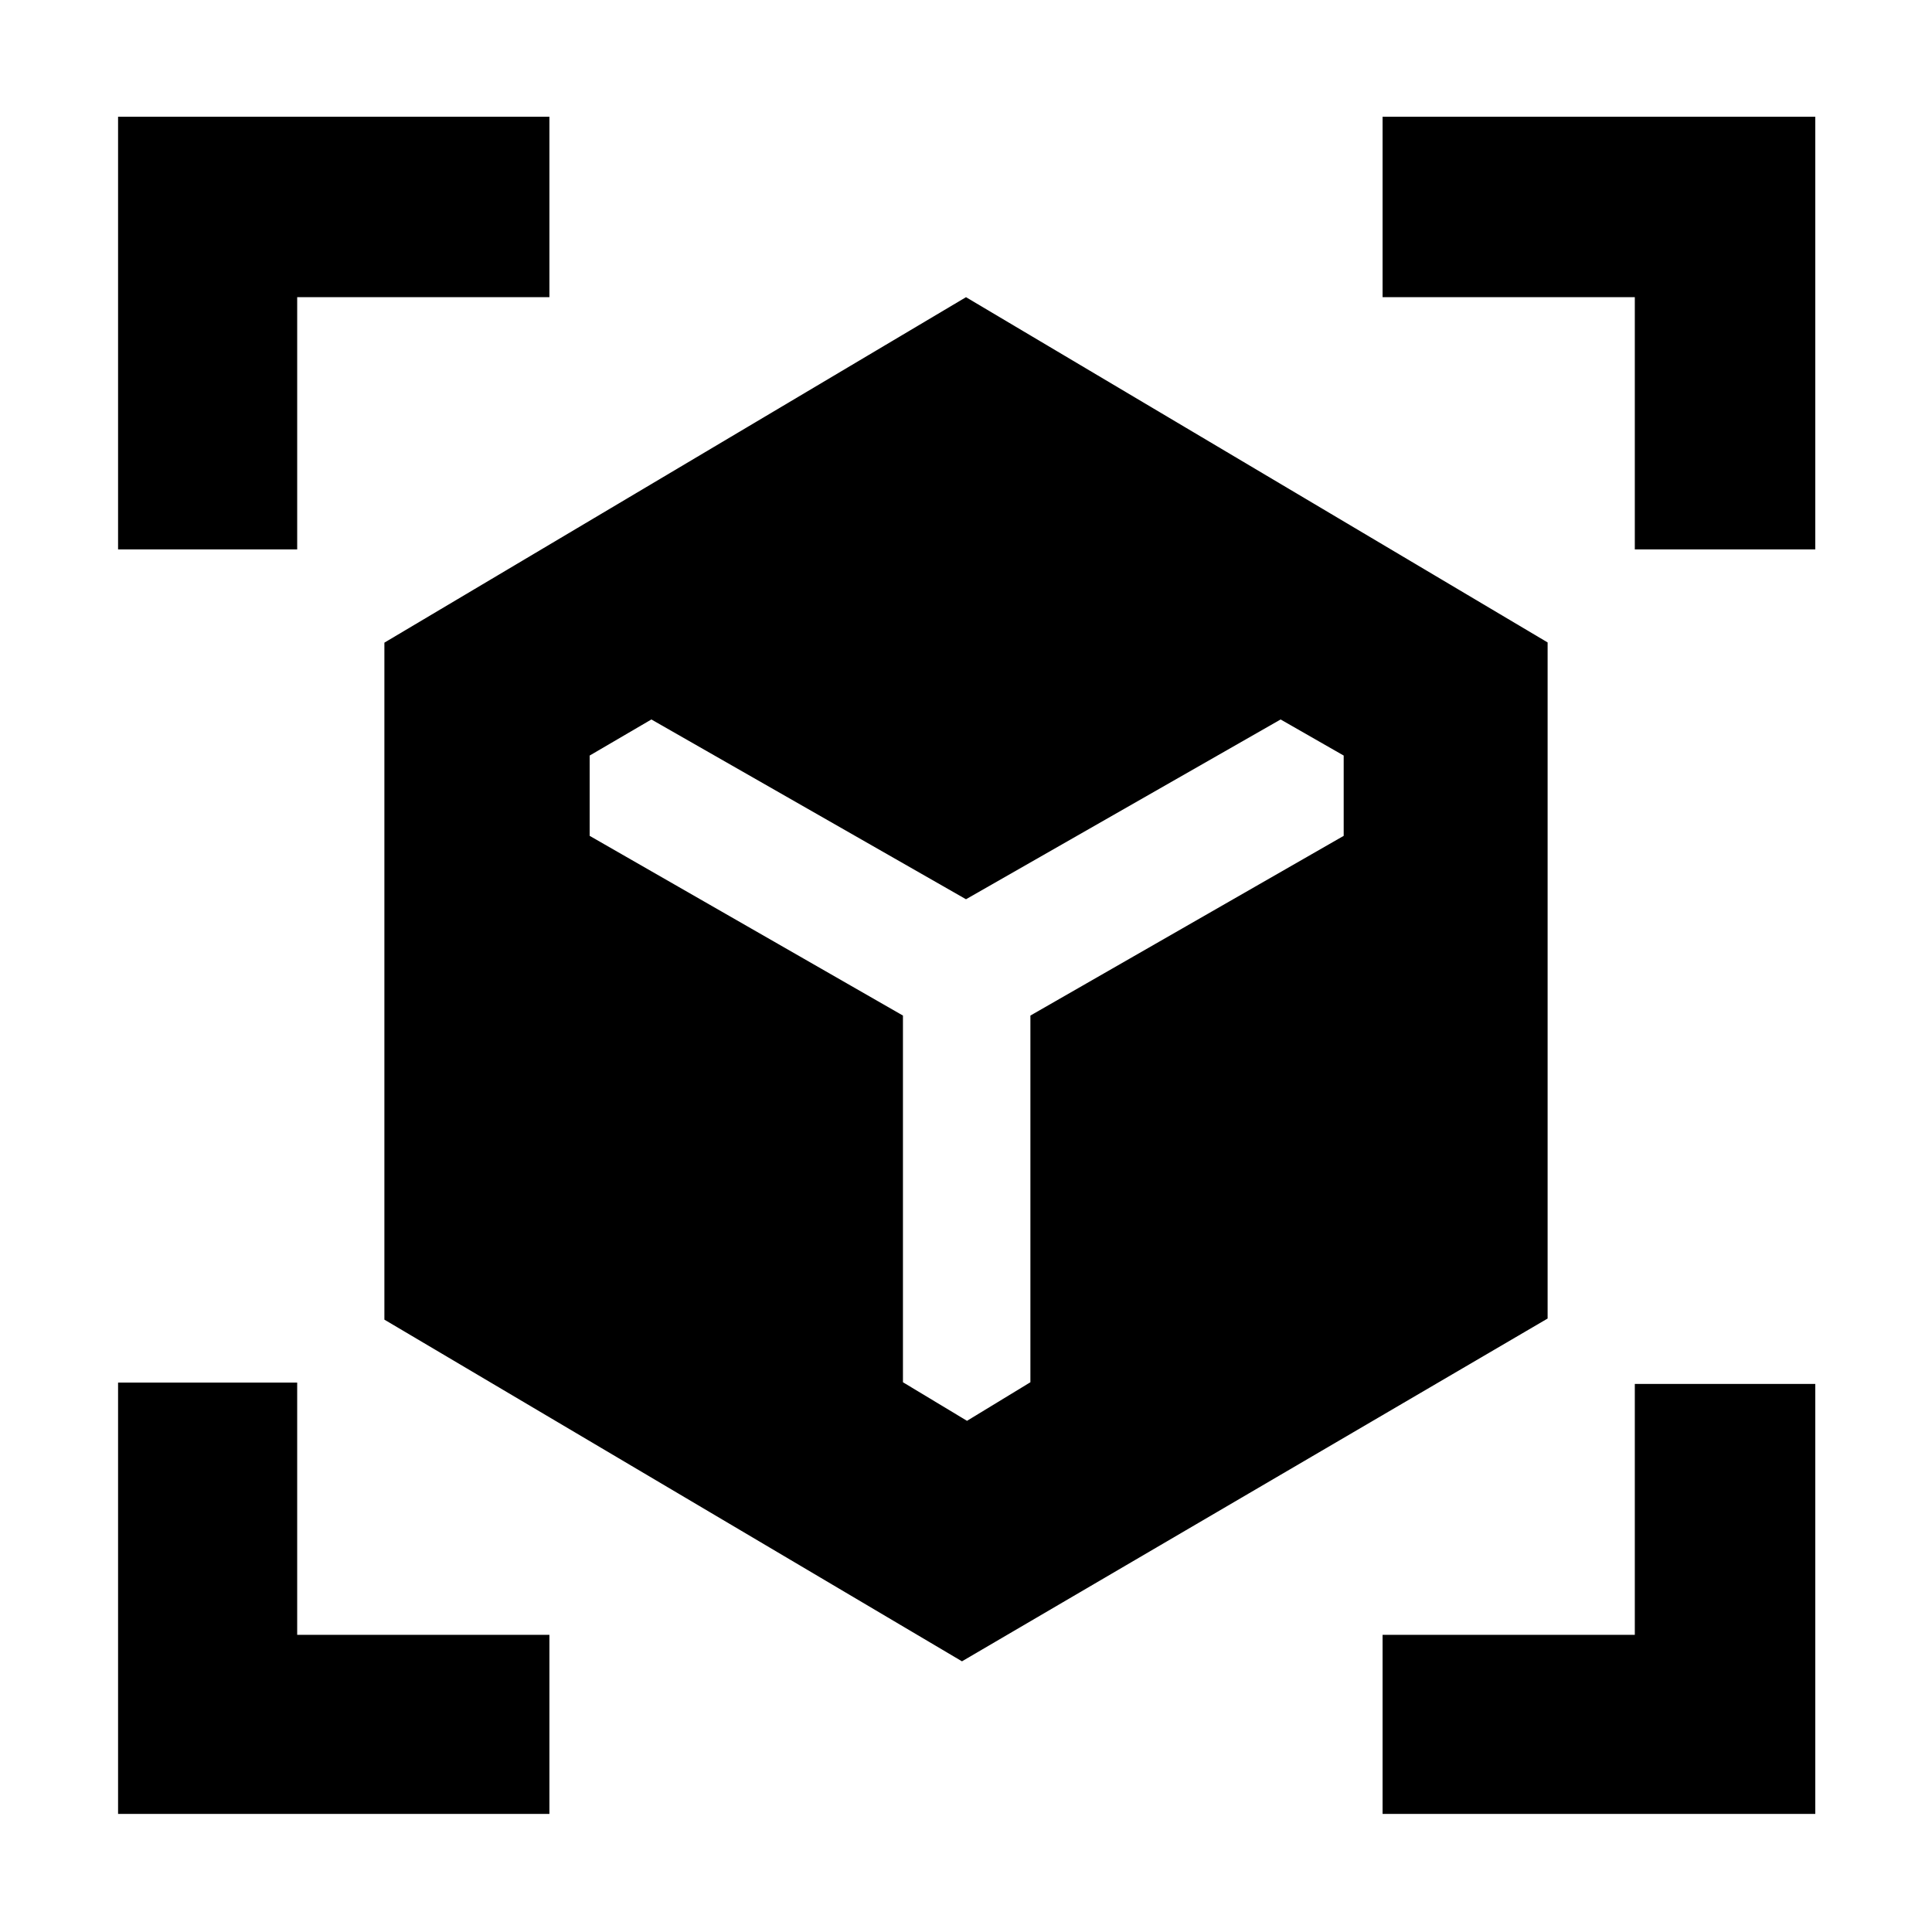 <svg xmlns="http://www.w3.org/2000/svg" height="40" viewBox="0 -960 960 960" width="40"><path d="M478-134.5 191-304.28v-336.39l289-171.66 289 171.55v335.95L478-134.5ZM58.67-687v-215H273v89.67H147.67V-687h-89ZM273-58.67H58.67V-273h89v125.33H273v89Zm414 0v-89h125.33v-124.66H902v213.66H687ZM812.33-687v-125.33H687V-902h215v215h-89.67Zm-488.66 84.5L293-584.57v39.9l155.67 89.3v182.2L480.5-254l31.5-19.17v-182.2l155.67-89.3v-39.9l-31.34-17.93L480-513.17 323.67-602.5Z"/></svg>